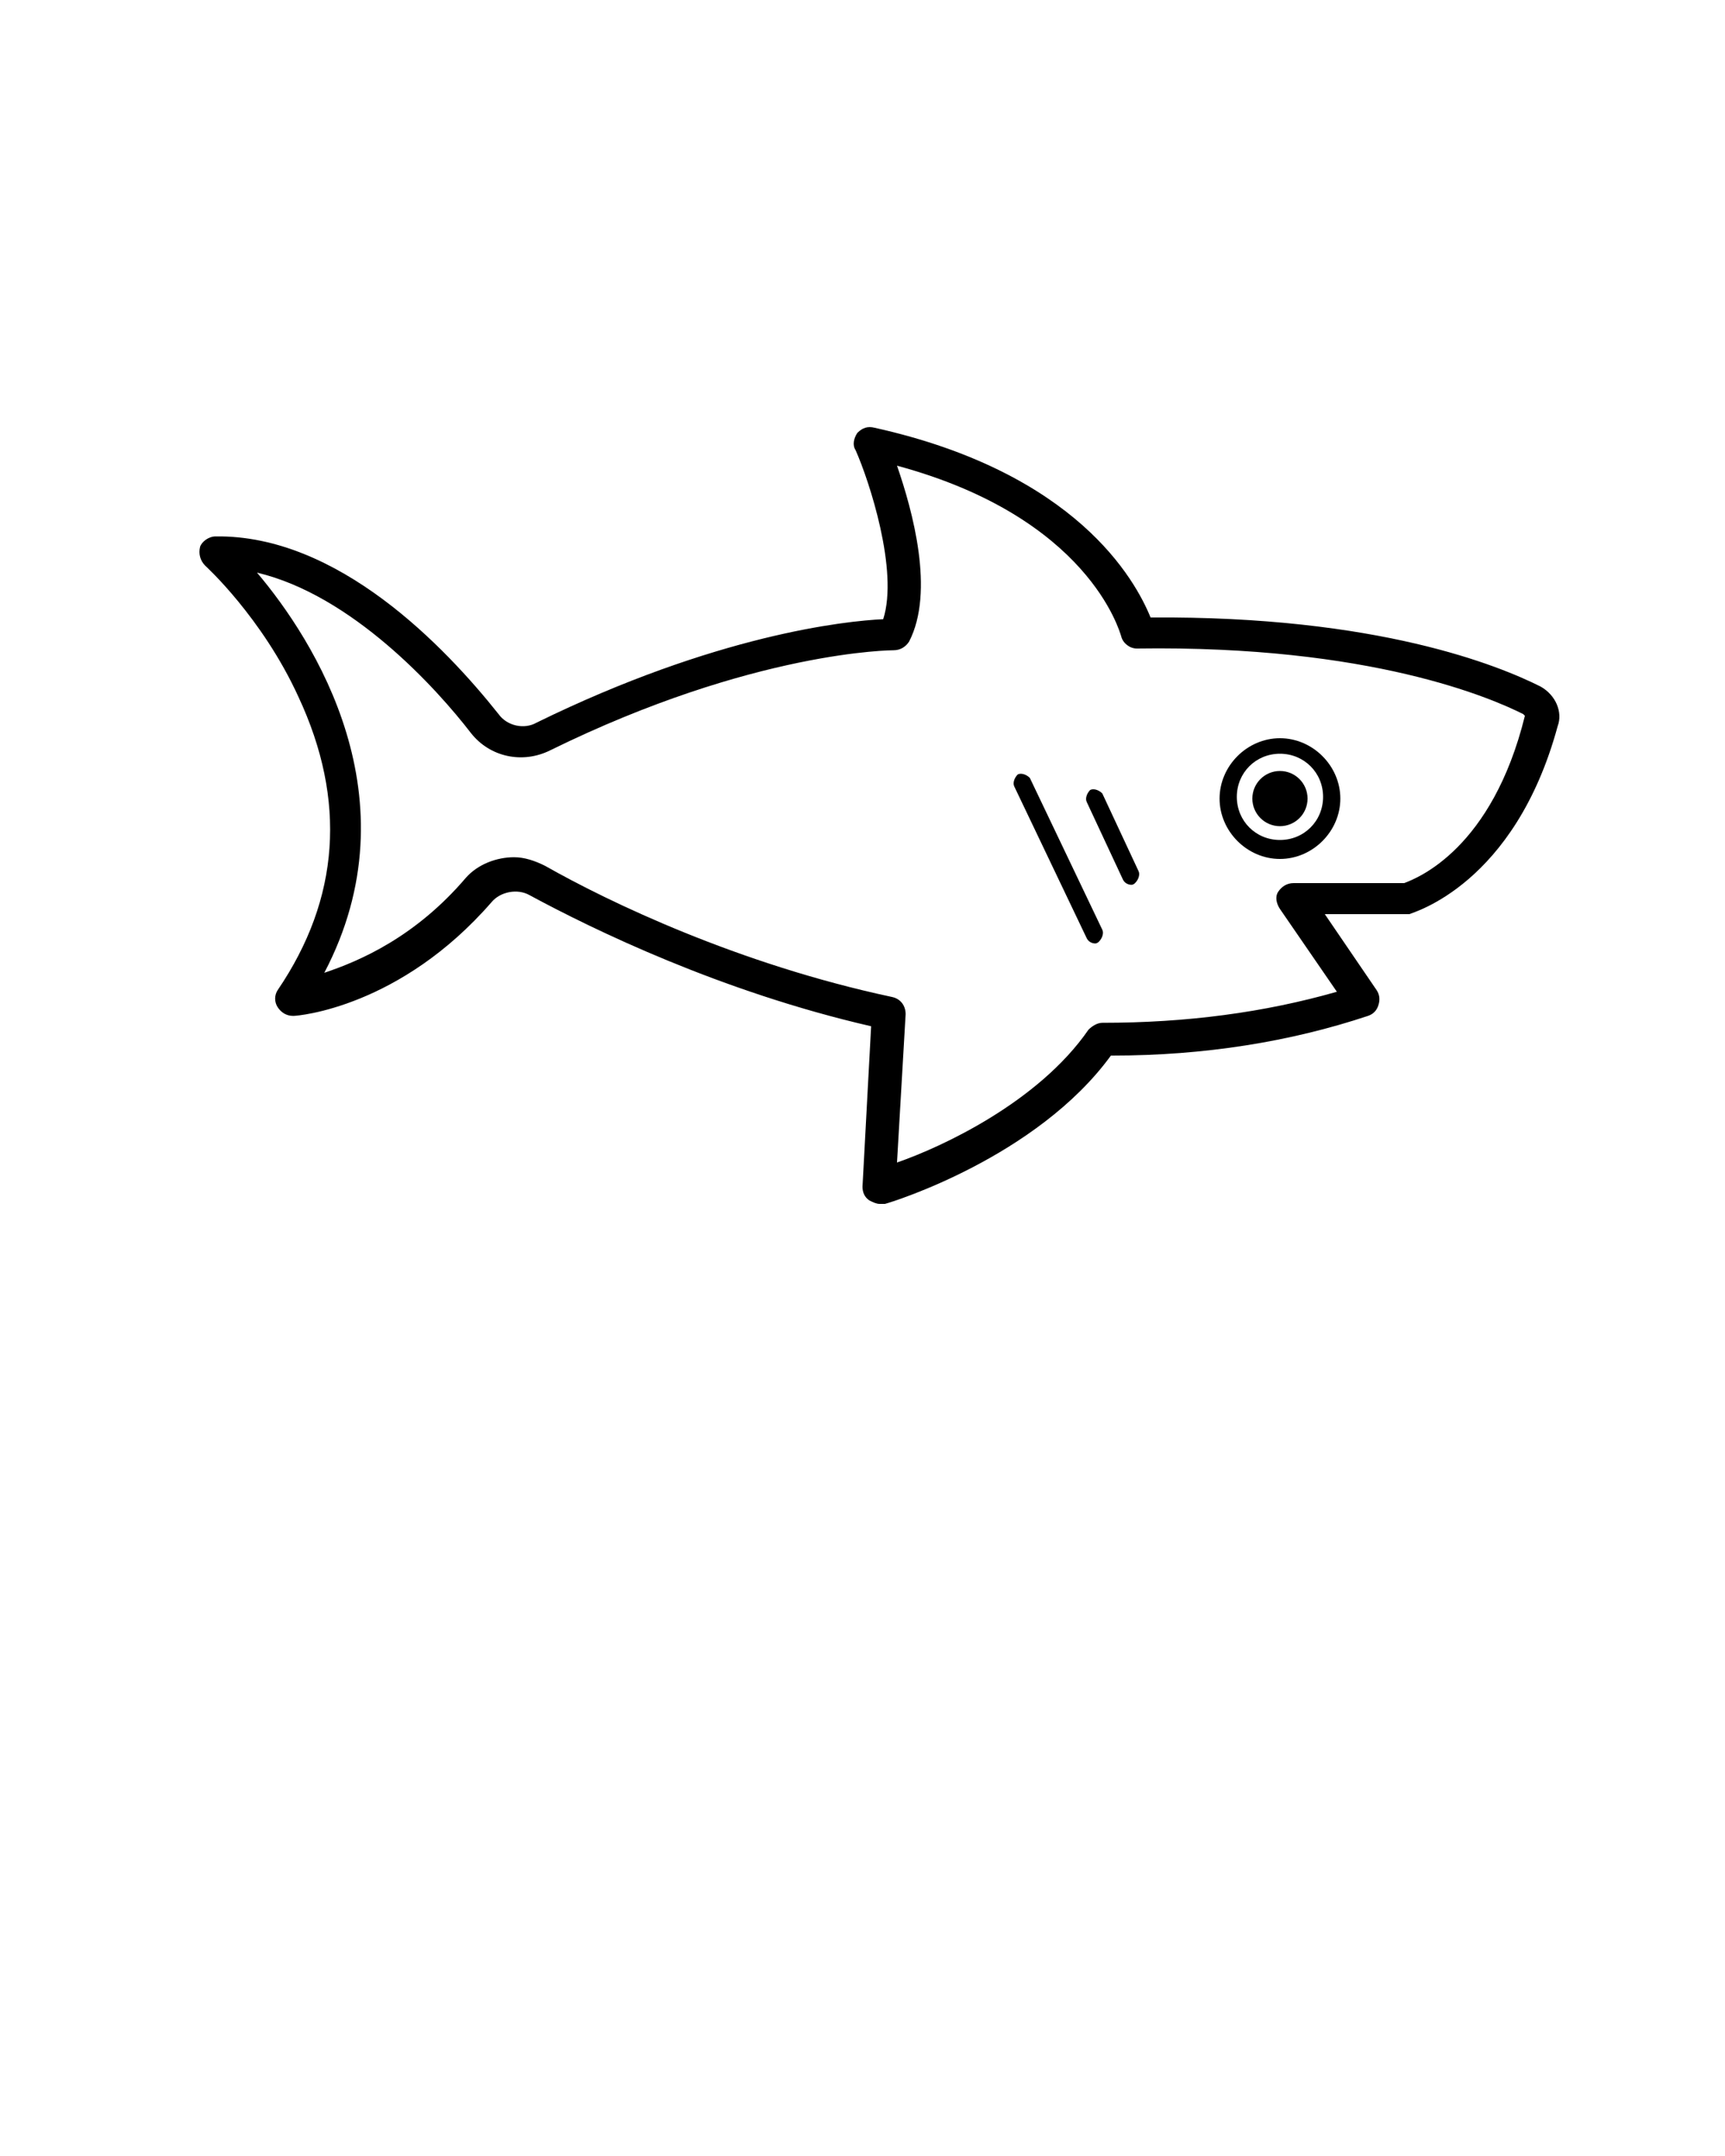 <svg xmlns="http://www.w3.org/2000/svg" xmlns:xlink="http://www.w3.org/1999/xlink" version="1.1" x="0px" y="0px" viewBox="0 0 100 125" style="enable-background:new 0 0 100 100;" xml:space="preserve"><path d="M89.3,39.8c-2.4-1.2-9.4-4.1-22.6-4c-0.9-2.2-4.3-8.4-16-11c-0.4-0.1-0.7,0-1,0.3c-0.2,0.3-0.3,0.7-0.1,1  c0.8,1.8,2.5,7,1.6,9.8c-2.2,0.1-9.7,0.9-20.1,6c-0.7,0.4-1.7,0.2-2.2-0.5c-3.1-3.9-9.3-10.4-16.4-10.3c-0.4,0-0.8,0.3-0.9,0.6  c-0.1,0.4,0,0.8,0.3,1.1c0,0,3.3,3,5.4,7.6c2.8,6,2.4,11.7-1.2,17c-0.2,0.3-0.2,0.7,0,1c0.2,0.3,0.5,0.5,0.9,0.5  c0.3,0,6.2-0.5,11.5-6.6c0.5-0.6,1.5-0.8,2.2-0.4c3.7,2,11.1,5.6,19.8,7.6L50,68.8c0,0.3,0.1,0.6,0.4,0.8c0.2,0.1,0.4,0.2,0.6,0.2  c0.1,0,0.2,0,0.3,0c0.4-0.1,8.8-2.7,13.1-8.6c0,0,0.1,0,0.1,0c5.3,0,10.3-0.8,14.8-2.3c0.3-0.1,0.5-0.3,0.6-0.6  c0.1-0.3,0.1-0.6-0.1-0.9l-3-4.4h4.7c0.1,0,0.2,0,0.2,0c0.2-0.1,6.1-1.7,8.6-10.9C90.6,41.3,90.2,40.3,89.3,39.8z M81.4,51.2h-6.4  c-0.4,0-0.7,0.2-0.9,0.5c-0.2,0.3-0.1,0.7,0.1,1l3.3,4.8c-4.2,1.2-8.7,1.8-13.6,1.8c0,0,0,0,0,0c-0.3,0-0.6,0.2-0.8,0.4  c-2.9,4.2-8.5,6.8-11.1,7.7l0.5-8.6c0-0.5-0.3-0.9-0.8-1c-8.9-1.9-16.4-5.5-20.1-7.6c-0.6-0.3-1.2-0.5-1.8-0.5c-1,0-2.1,0.4-2.8,1.2  c-2.9,3.4-6.1,4.8-8.2,5.5c5.3-10.1-0.6-19.3-3.9-23.2c5.5,1.3,10.4,6.7,12.4,9.3c1.1,1.4,3,1.8,4.6,1c11.8-5.8,19.9-5.8,19.9-5.8  c0.4,0,0.7-0.2,0.9-0.5c1.5-2.9,0.2-7.6-0.7-10.2c11.1,3,12.9,9.6,13,9.9c0.1,0.4,0.5,0.7,0.9,0.7c0,0,0,0,0,0  c13.6-0.2,20.6,2.9,22.4,3.8c0,0,0.1,0.1,0.1,0.1C86.5,49.2,82.2,50.9,81.4,51.2z"/><circle cx="74.2" cy="46.3" r="1.6"/><path d="M65.6,51.3c-0.2,0-0.4-0.1-0.5-0.3L63,46.5c-0.1-0.2,0-0.5,0.2-0.7c0.2-0.1,0.5,0,0.7,0.2l2.1,4.5  c0.1,0.2,0,0.5-0.2,0.7C65.7,51.3,65.6,51.3,65.6,51.3z"/><path d="M63.5,54.7c-0.2,0-0.4-0.1-0.5-0.3l-4.2-8.8c-0.1-0.2,0-0.5,0.2-0.7c0.2-0.1,0.5,0,0.7,0.2l4.2,8.8  c0.1,0.2,0,0.5-0.2,0.7C63.6,54.7,63.5,54.7,63.5,54.7z"/><path d="M74.2,49.8c-1.9,0-3.5-1.6-3.5-3.5c0-1.9,1.6-3.5,3.5-3.5s3.5,1.6,3.5,3.5C77.7,48.2,76.1,49.8,74.2,49.8z   M74.2,43.7c-1.4,0-2.5,1.1-2.5,2.5s1.1,2.5,2.5,2.5c1.4,0,2.5-1.1,2.5-2.5S75.6,43.7,74.2,43.7z"/></svg>